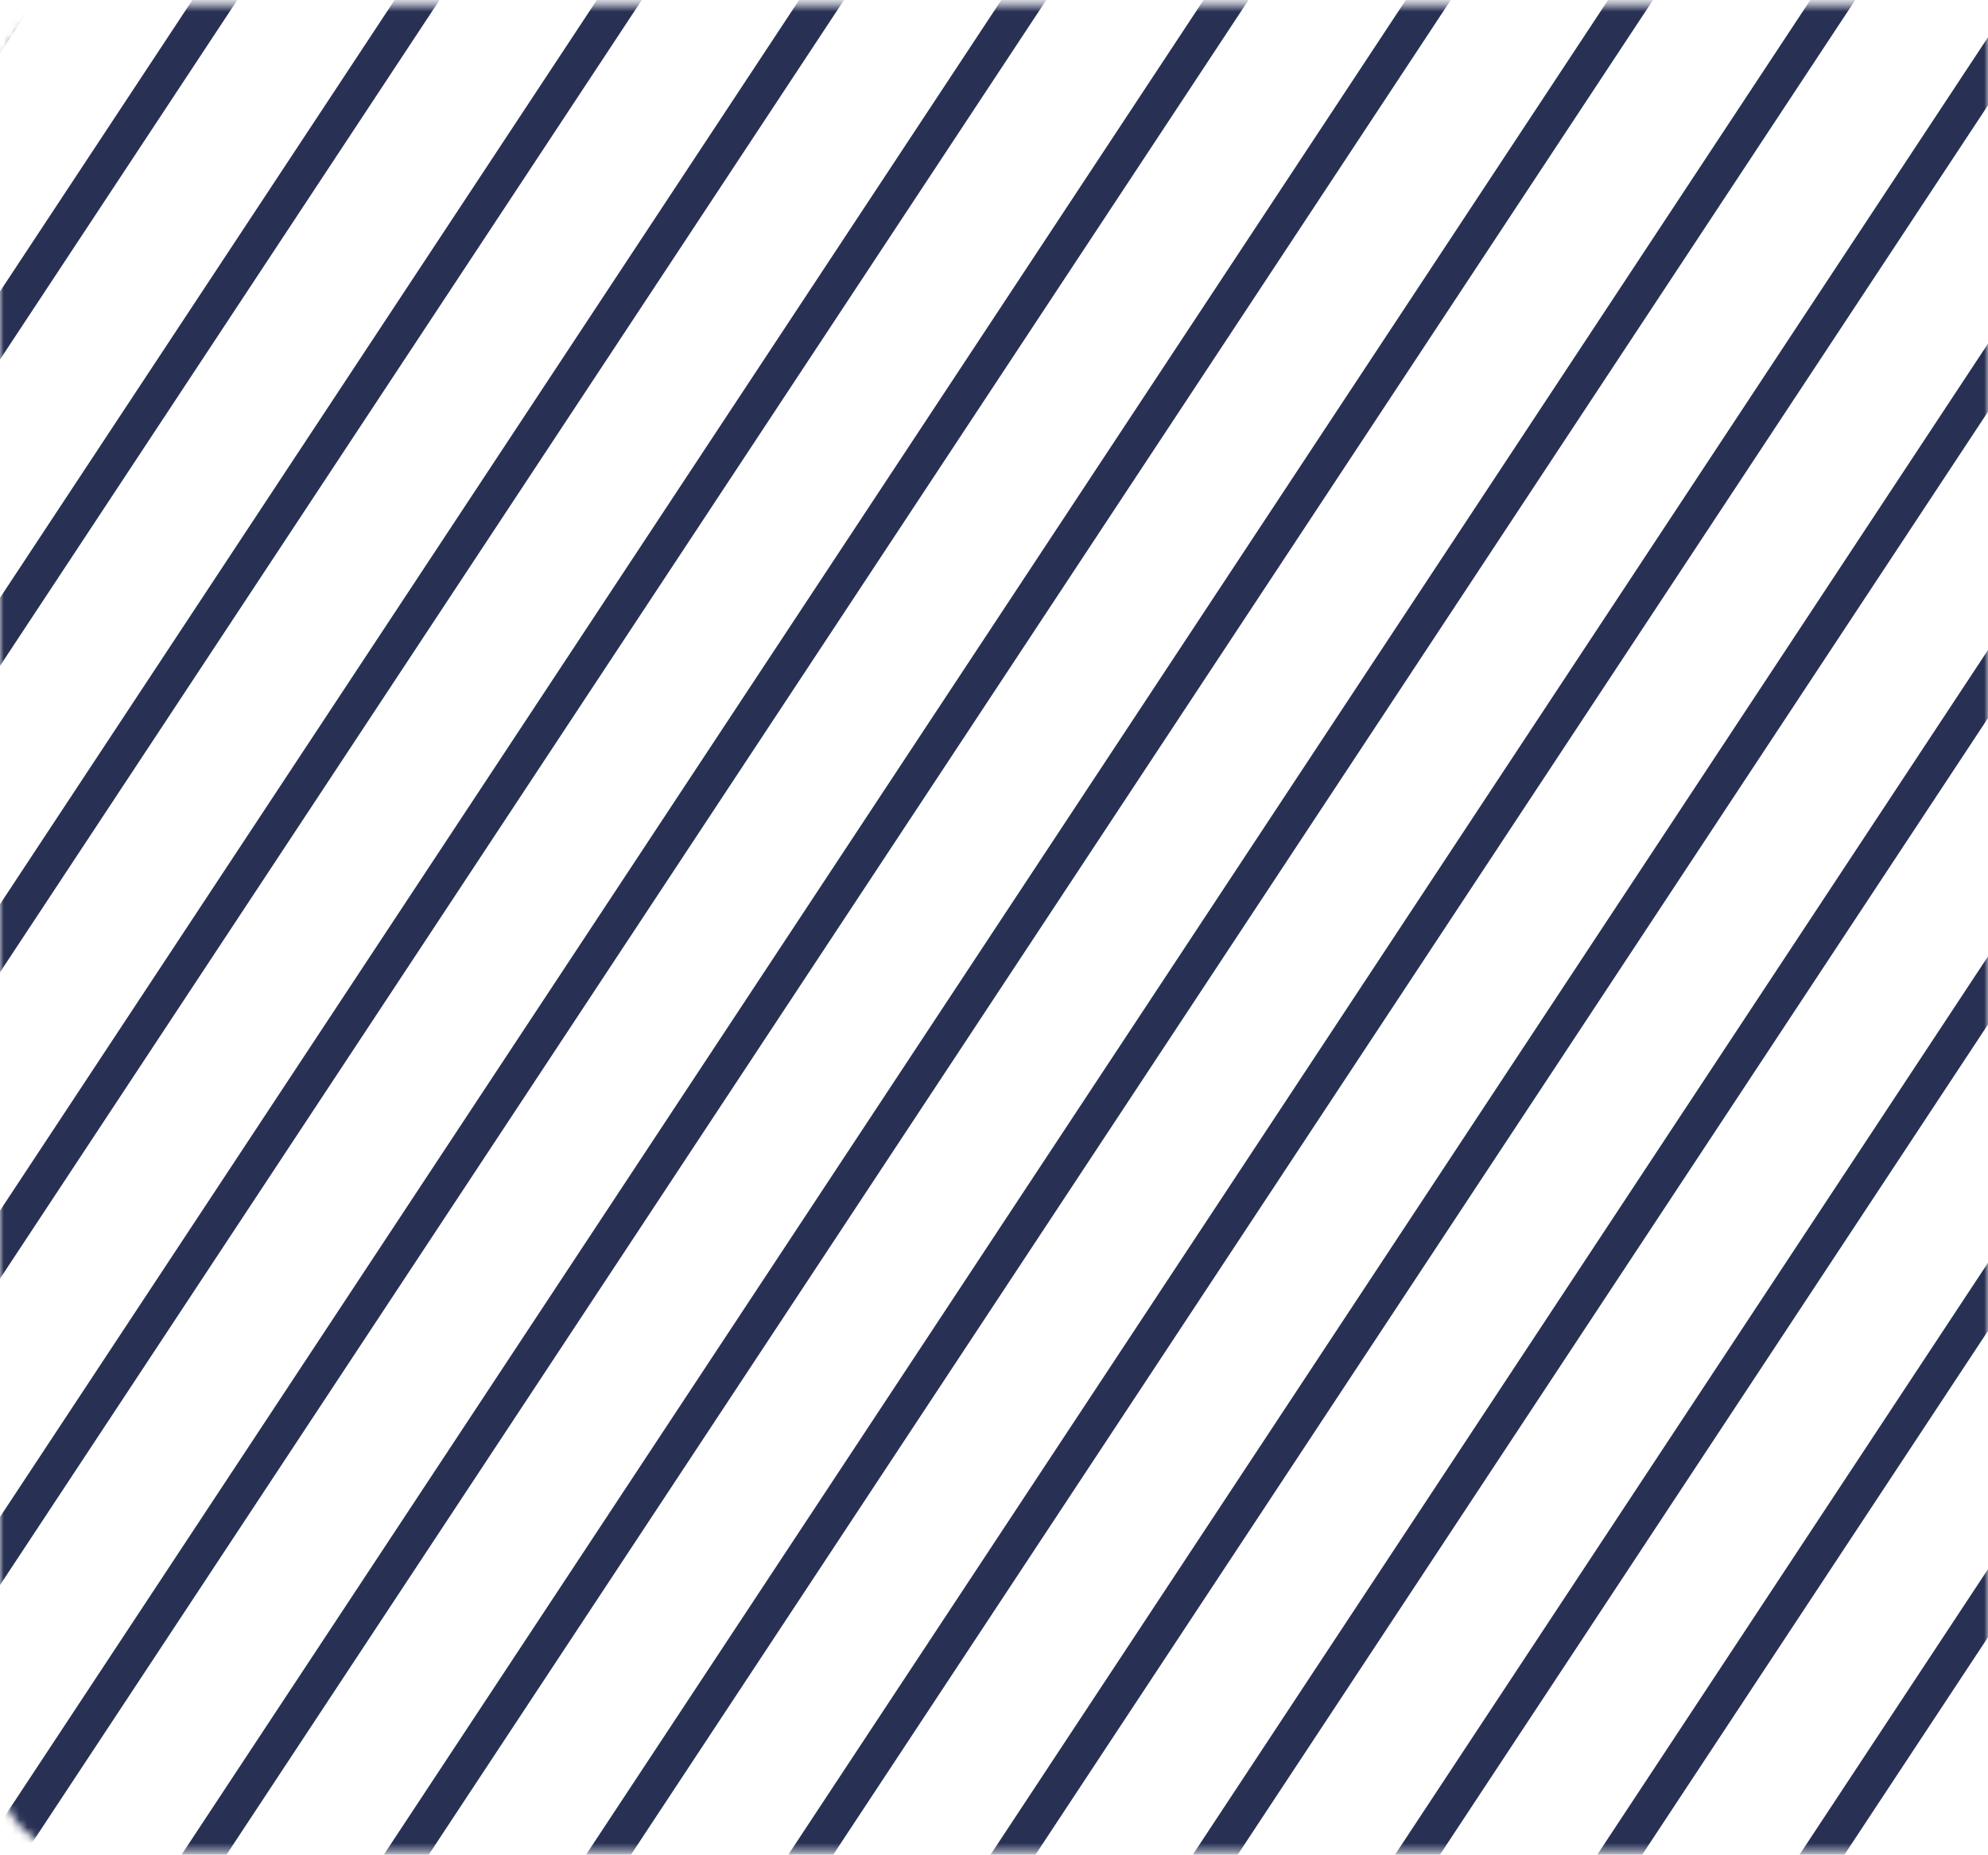 <svg width="254" height="237" viewBox="0 0 254 237" fill="none" xmlns="http://www.w3.org/2000/svg">
<mask id="mask0_209_2782" style="mask-type:alpha" maskUnits="userSpaceOnUse" x="0" y="0" width="254" height="237">
<path d="M0 10.594C0 5.071 4.477 0.594 10 0.594H254V236.622H10C4.477 236.622 0 232.145 0 226.622V10.594Z" fill="#203298"/>
</mask>
<g mask="url(#mask0_209_2782)">
<path d="M-130.594 156.805L67.401 -143.18L71.401 -140.54L-126.594 159.445L-130.594 156.805Z" fill="#283154"/>
<path d="M-40.599 216.203L157.397 -83.781L161.396 -81.141L-36.599 218.843L-40.599 216.203Z" fill="#283154"/>
<path d="M49.396 275.602L247.392 -24.382L251.392 -21.742L53.396 278.242L49.396 275.602Z" fill="#283154"/>
<path d="M-112.595 168.684L85.4 -131.3L89.4 -128.66L-108.595 171.324L-112.595 168.684Z" fill="#283154"/>
<path d="M-22.6 228.083L175.396 -71.901L179.395 -69.261L-18.6 230.723L-22.6 228.083Z" fill="#283154"/>
<path d="M67.395 287.482L265.391 -12.503L269.391 -9.863L71.395 290.122L67.395 287.482Z" fill="#283154"/>
<path d="M-94.596 180.564L103.399 -119.42L107.399 -116.78L-90.596 183.204L-94.596 180.564Z" fill="#283154"/>
<path d="M-4.601 239.963L193.395 -60.022L197.394 -57.382L-0.601 242.603L-4.601 239.963Z" fill="#283154"/>
<path d="M85.394 299.361L283.39 -0.623L287.39 2.017L89.394 302.001L85.394 299.361Z" fill="#283154"/>
<path d="M-76.597 192.444L121.398 -107.54L125.398 -104.9L-72.597 195.084L-76.597 192.444Z" fill="#283154"/>
<path d="M13.398 251.843L211.394 -48.142L215.393 -45.502L17.398 254.482L13.398 251.843Z" fill="#283154"/>
<path d="M103.394 311.241L301.389 11.257L305.389 13.897L107.393 313.881L103.394 311.241Z" fill="#283154"/>
<path d="M-58.598 204.324L139.397 -95.661L143.397 -93.021L-54.598 206.964L-58.598 204.324Z" fill="#283154"/>
<path d="M31.397 263.722L229.393 -36.262L233.393 -33.622L35.397 266.362L31.397 263.722Z" fill="#283154"/>
<path d="M121.393 323.121L319.388 23.137L323.388 25.776L125.392 325.761L121.393 323.121Z" fill="#283154"/>
<path d="M139.392 335.001L337.387 35.016L341.387 37.656L143.391 337.641L139.392 335.001Z" fill="#283154"/>
<path d="M157.391 346.88L355.386 46.896L359.386 49.536L161.39 349.52L157.391 346.88Z" fill="#283154"/>
<path d="M175.39 358.76L373.385 58.776L377.385 61.416L179.39 361.4L175.39 358.76Z" fill="#283154"/>
</g>
</svg>
